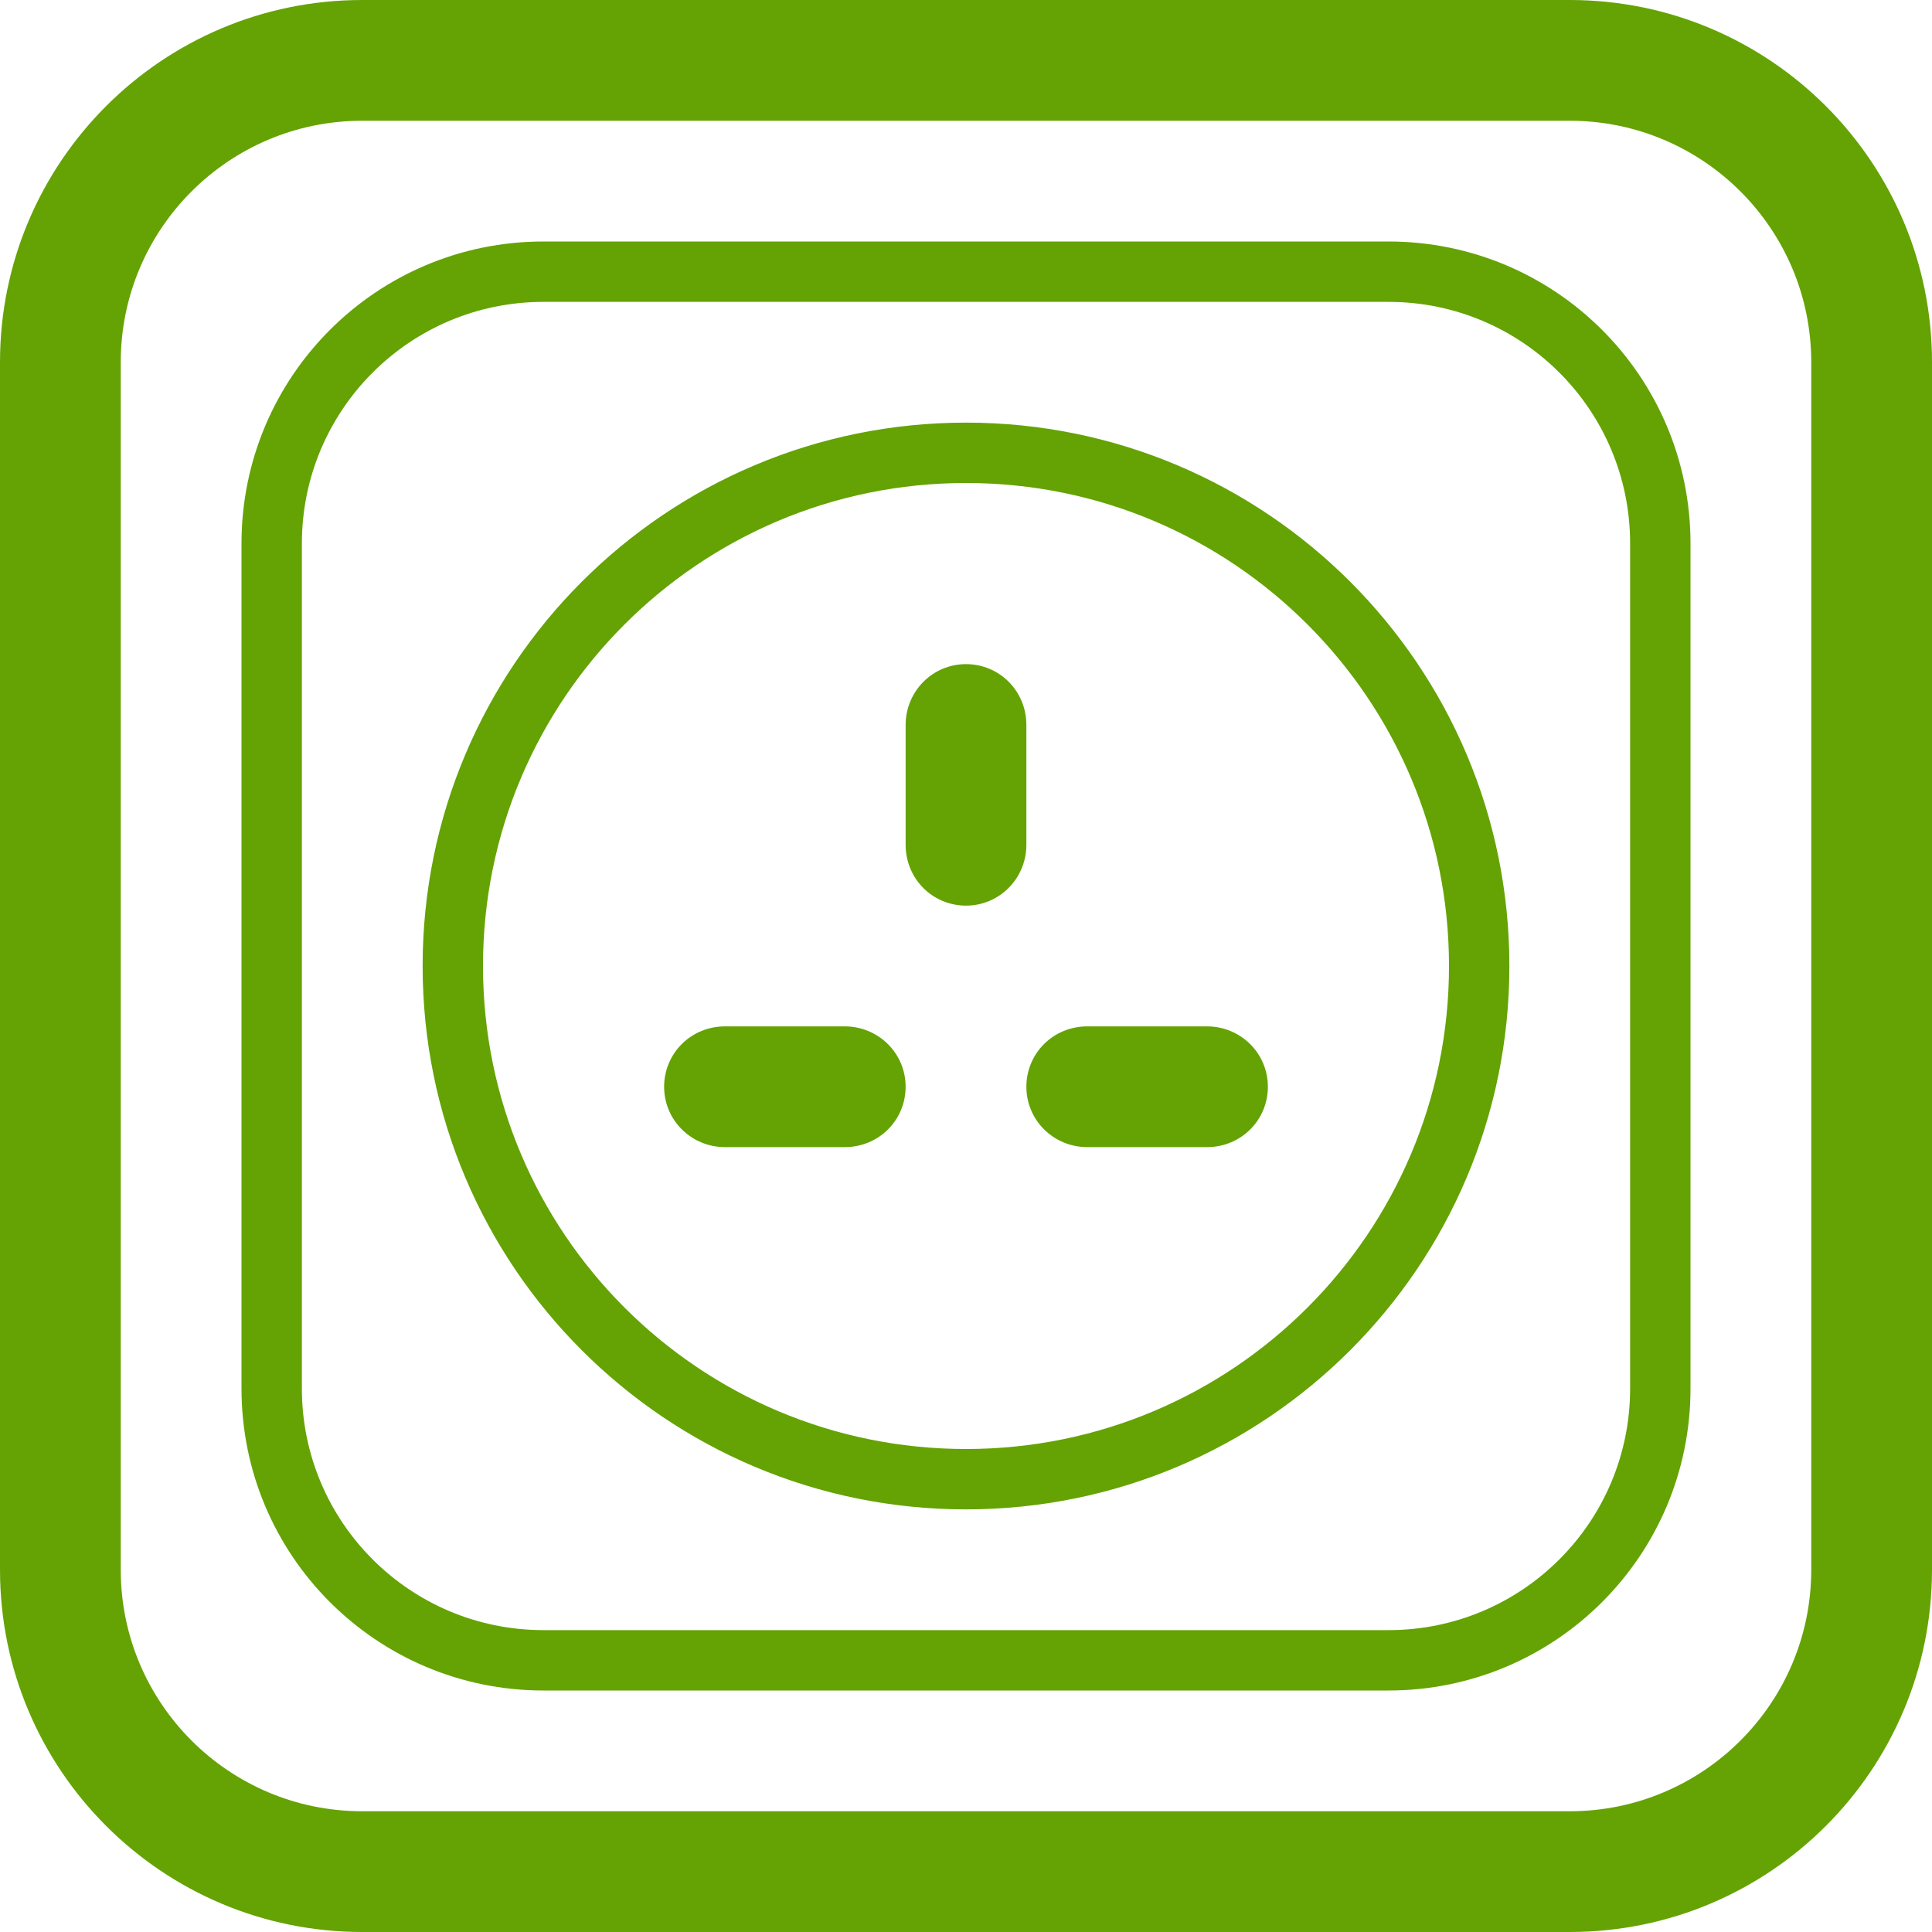 <?xml version="1.0" encoding="UTF-8" standalone="no"?>
<svg width="32px" height="32px" viewBox="0 0 32 32" version="1.1" xmlns="http://www.w3.org/2000/svg" xmlns:xlink="http://www.w3.org/1999/xlink" xmlns:sketch="http://www.bohemiancoding.com/sketch/ns">
    <!-- Generator: Sketch 3.3.2 (12043) - http://www.bohemiancoding.com/sketch -->
    <title>socket g</title>
    <desc>Created with Sketch.</desc>
    <defs></defs>
    <g id="flatten" stroke="none" stroke-width="1" fill="none" fill-rule="evenodd" sketch:type="MSPage">
        <g id="z-copy" sketch:type="MSArtboardGroup" transform="translate(-4, -132)" fill="#64a303">
            <g id="socket-g" sketch:type="MSLayerGroup" transform="translate(4, 132)">
                <path d="M0,6 C0,2.686 2.687,0 6,0 L26,0 C29.314,0 32,2.687 32,6 L32,26 C32,29.314 29.313,32 26,32 L6,32 C2.686,32 0,29.313 0,26 L0,6 Z M2,6 L2,26 C2,28.209 3.791,30 6,30 L26,30 C28.209,30 30,28.209 30,26 L30,6 C30,3.791 28.209,2 26,2 L6,2 C3.791,2 2,3.791 2,6 Z M4,9.002 C4,6.239 6.236,4 9.002,4 L22.998,4 C25.761,4 28,6.236 28,9.002 L28,22.998 C28,25.761 25.764,28 22.998,28 L9.002,28 C6.239,28 4,25.764 4,22.998 L4,9.002 Z M5,9.002 L5,22.998 C5,25.21 6.791,27 9.002,27 L22.998,27 C25.21,27 27,25.209 27,22.998 L27,9.002 C27,6.79 25.209,5 22.998,5 L9.002,5 C6.79,5 5,6.791 5,9.002 Z M16,25 C11.029,25 7,20.971 7,16 C7,11.029 11.029,7 16,7 C20.971,7 25,11.029 25,16 C25,20.971 20.971,25 16,25 Z M16,24 C20.418,24 24,20.418 24,16 C24,11.582 20.418,8 16,8 C11.582,8 8,11.582 8,16 C8,20.418 11.582,24 16,24 Z M16,15 C15.448,15 15,14.557 15,13.991 L15,12.009 C15,11.452 15.444,11 16,11 C16.552,11 17,11.443 17,12.009 L17,13.991 C17,14.548 16.556,15 16,15 Z M17,18 C17,17.448 17.443,17 18.009,17 L19.991,17 C20.548,17 21,17.444 21,18 C21,18.552 20.557,19 19.991,19 L18.009,19 C17.452,19 17,18.556 17,18 Z M11,18 C11,17.448 11.443,17 12.009,17 L13.991,17 C14.548,17 15,17.444 15,18 C15,18.552 14.557,19 13.991,19 L12.009,19 C11.452,19 11,18.556 11,18 Z" sketch:type="MSShapeGroup"></path>
            </g>
        </g>
    </g>
</svg>